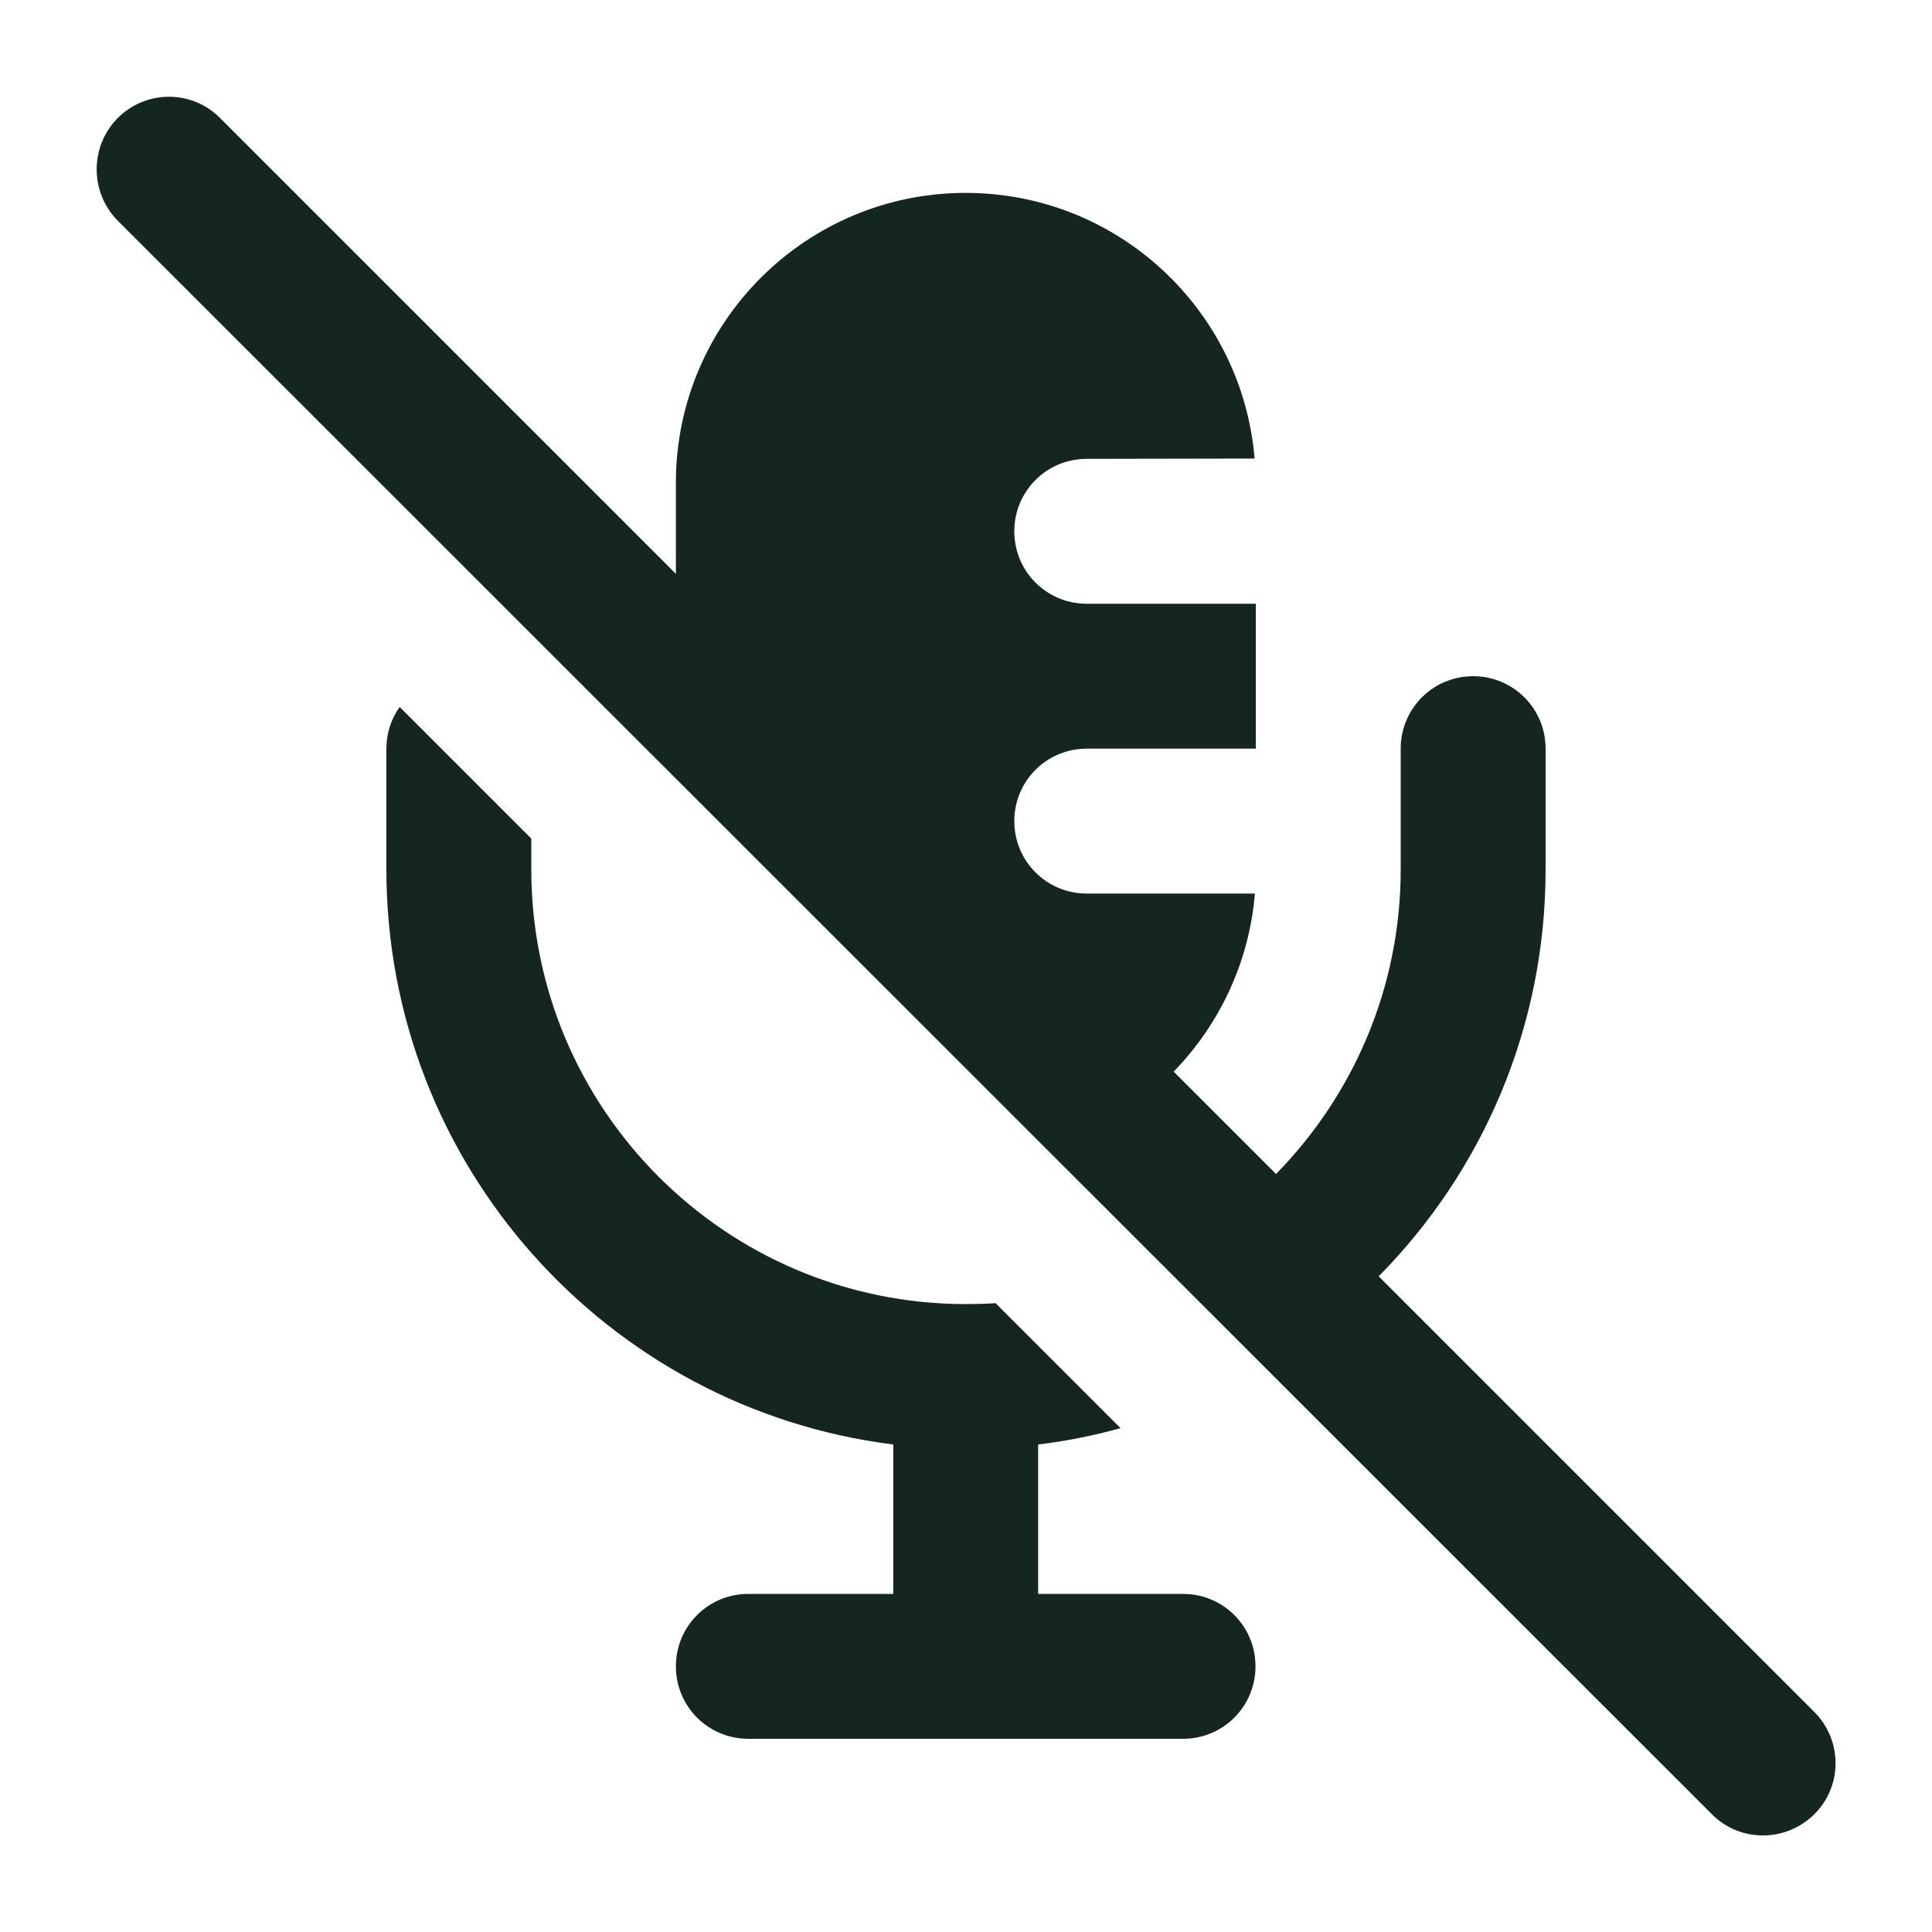 <svg xmlns="http://www.w3.org/2000/svg" viewBox="0 0 640 640"><!--! Font Awesome Free 7.0.0 by @fontawesome - https://fontawesome.com License - https://fontawesome.com/license/free (Icons: CC BY 4.0, Fonts: SIL OFL 1.1, Code: MIT License) Copyright 2025 Fonticons, Inc. --><path fill="#152620" d="M39 39.1C48.4 29.7 63.6 29.7 72.9 39.1L223.9 190.1L223.9 159.9C223.9 106.9 266.9 63.9 319.9 63.9C370.2 63.9 411.5 102.6 415.6 151.9L360 152C346.7 152 336 162.7 336 176C336 189.3 346.7 200 360 200L416 200L416 248L360 248C346.7 248 336 258.7 336 272C336 285.3 346.7 296 360 296L415.7 296C413.8 318.9 403.9 339.4 388.8 355L422.7 388.9C448.2 362.9 464 327.3 464 288L464 248C464 234.7 474.7 224 488 224C501.3 224 512 234.7 512 248L512 288C512 340.6 490.9 388.2 456.7 422.8L601 567.1C610.4 576.5 610.4 591.7 601 601C591.6 610.3 576.4 610.4 567.1 601L39 73.1C29.7 63.7 29.7 48.5 39 39.1zM329.8 431.7L371.2 473.1C362.4 475.5 353.3 477.4 343.9 478.5L343.9 528L391.9 528C405.2 528 415.9 538.7 415.9 552C415.9 565.3 405.2 576 391.9 576L247.9 576C234.6 576 223.9 565.3 223.9 552C223.9 538.7 234.6 528 247.9 528L295.9 528L295.9 478.5C201.3 466.7 128 385.9 128 288L128 248C128 242.9 129.6 238.1 132.4 234.2L176 277.8L176 288C176 367.5 240.5 432 320 432C323.3 432 326.6 431.9 329.8 431.7z"/></svg>